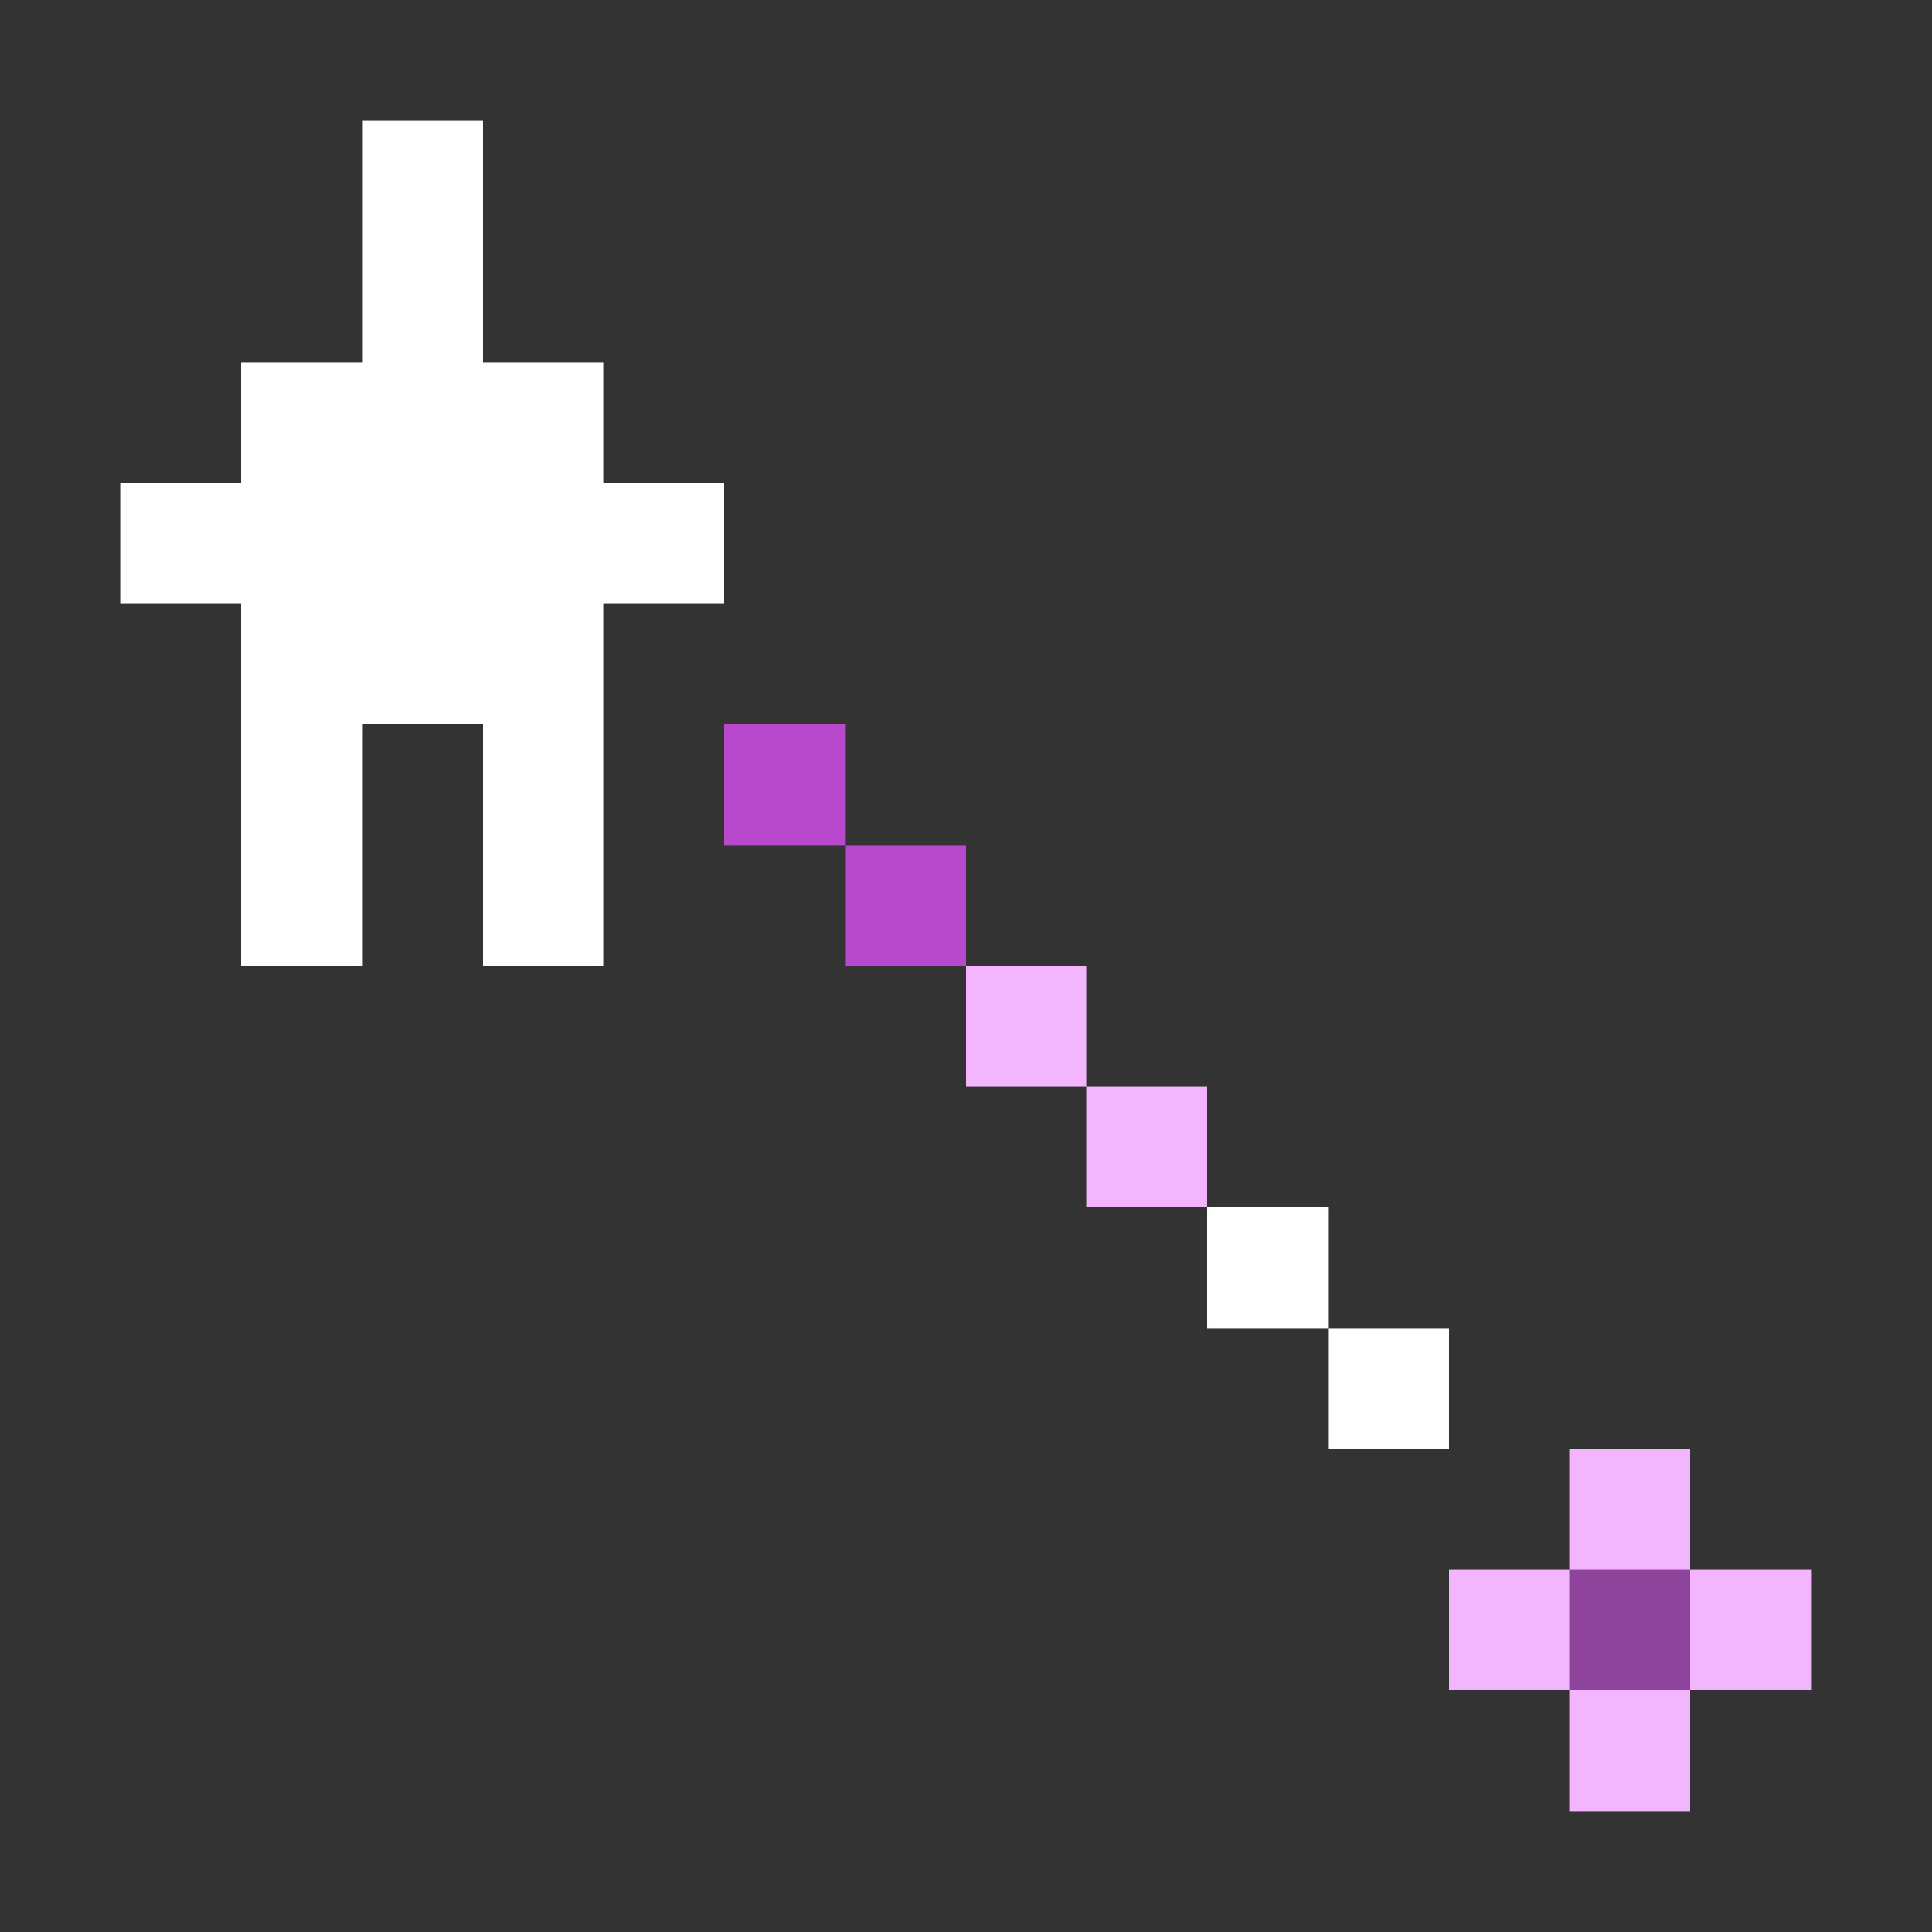 <svg xmlns="http://www.w3.org/2000/svg" shape-rendering="crispEdges" viewBox="0 -0.5 16 16"><rect x="0" y="-0.5" width="16" height="16" fill="#333333" stroke="none"/><path stroke="#fff" d="M3 1h1M3 2h1M2 3h3M1 4h5M2 5h3M2 6h1m1 0h1M2 7h1m1 0h1m5 3h1m0 1h1"/><path stroke="#b949cc" d="M6 6h1m0 1h1"/><path stroke="#f4b5ff" d="M8 8h1m0 1h1m3 3h1m-2 1h1m1 0h1m-2 1h1"/><path stroke="#8e449b" d="M13 13h1"/></svg>